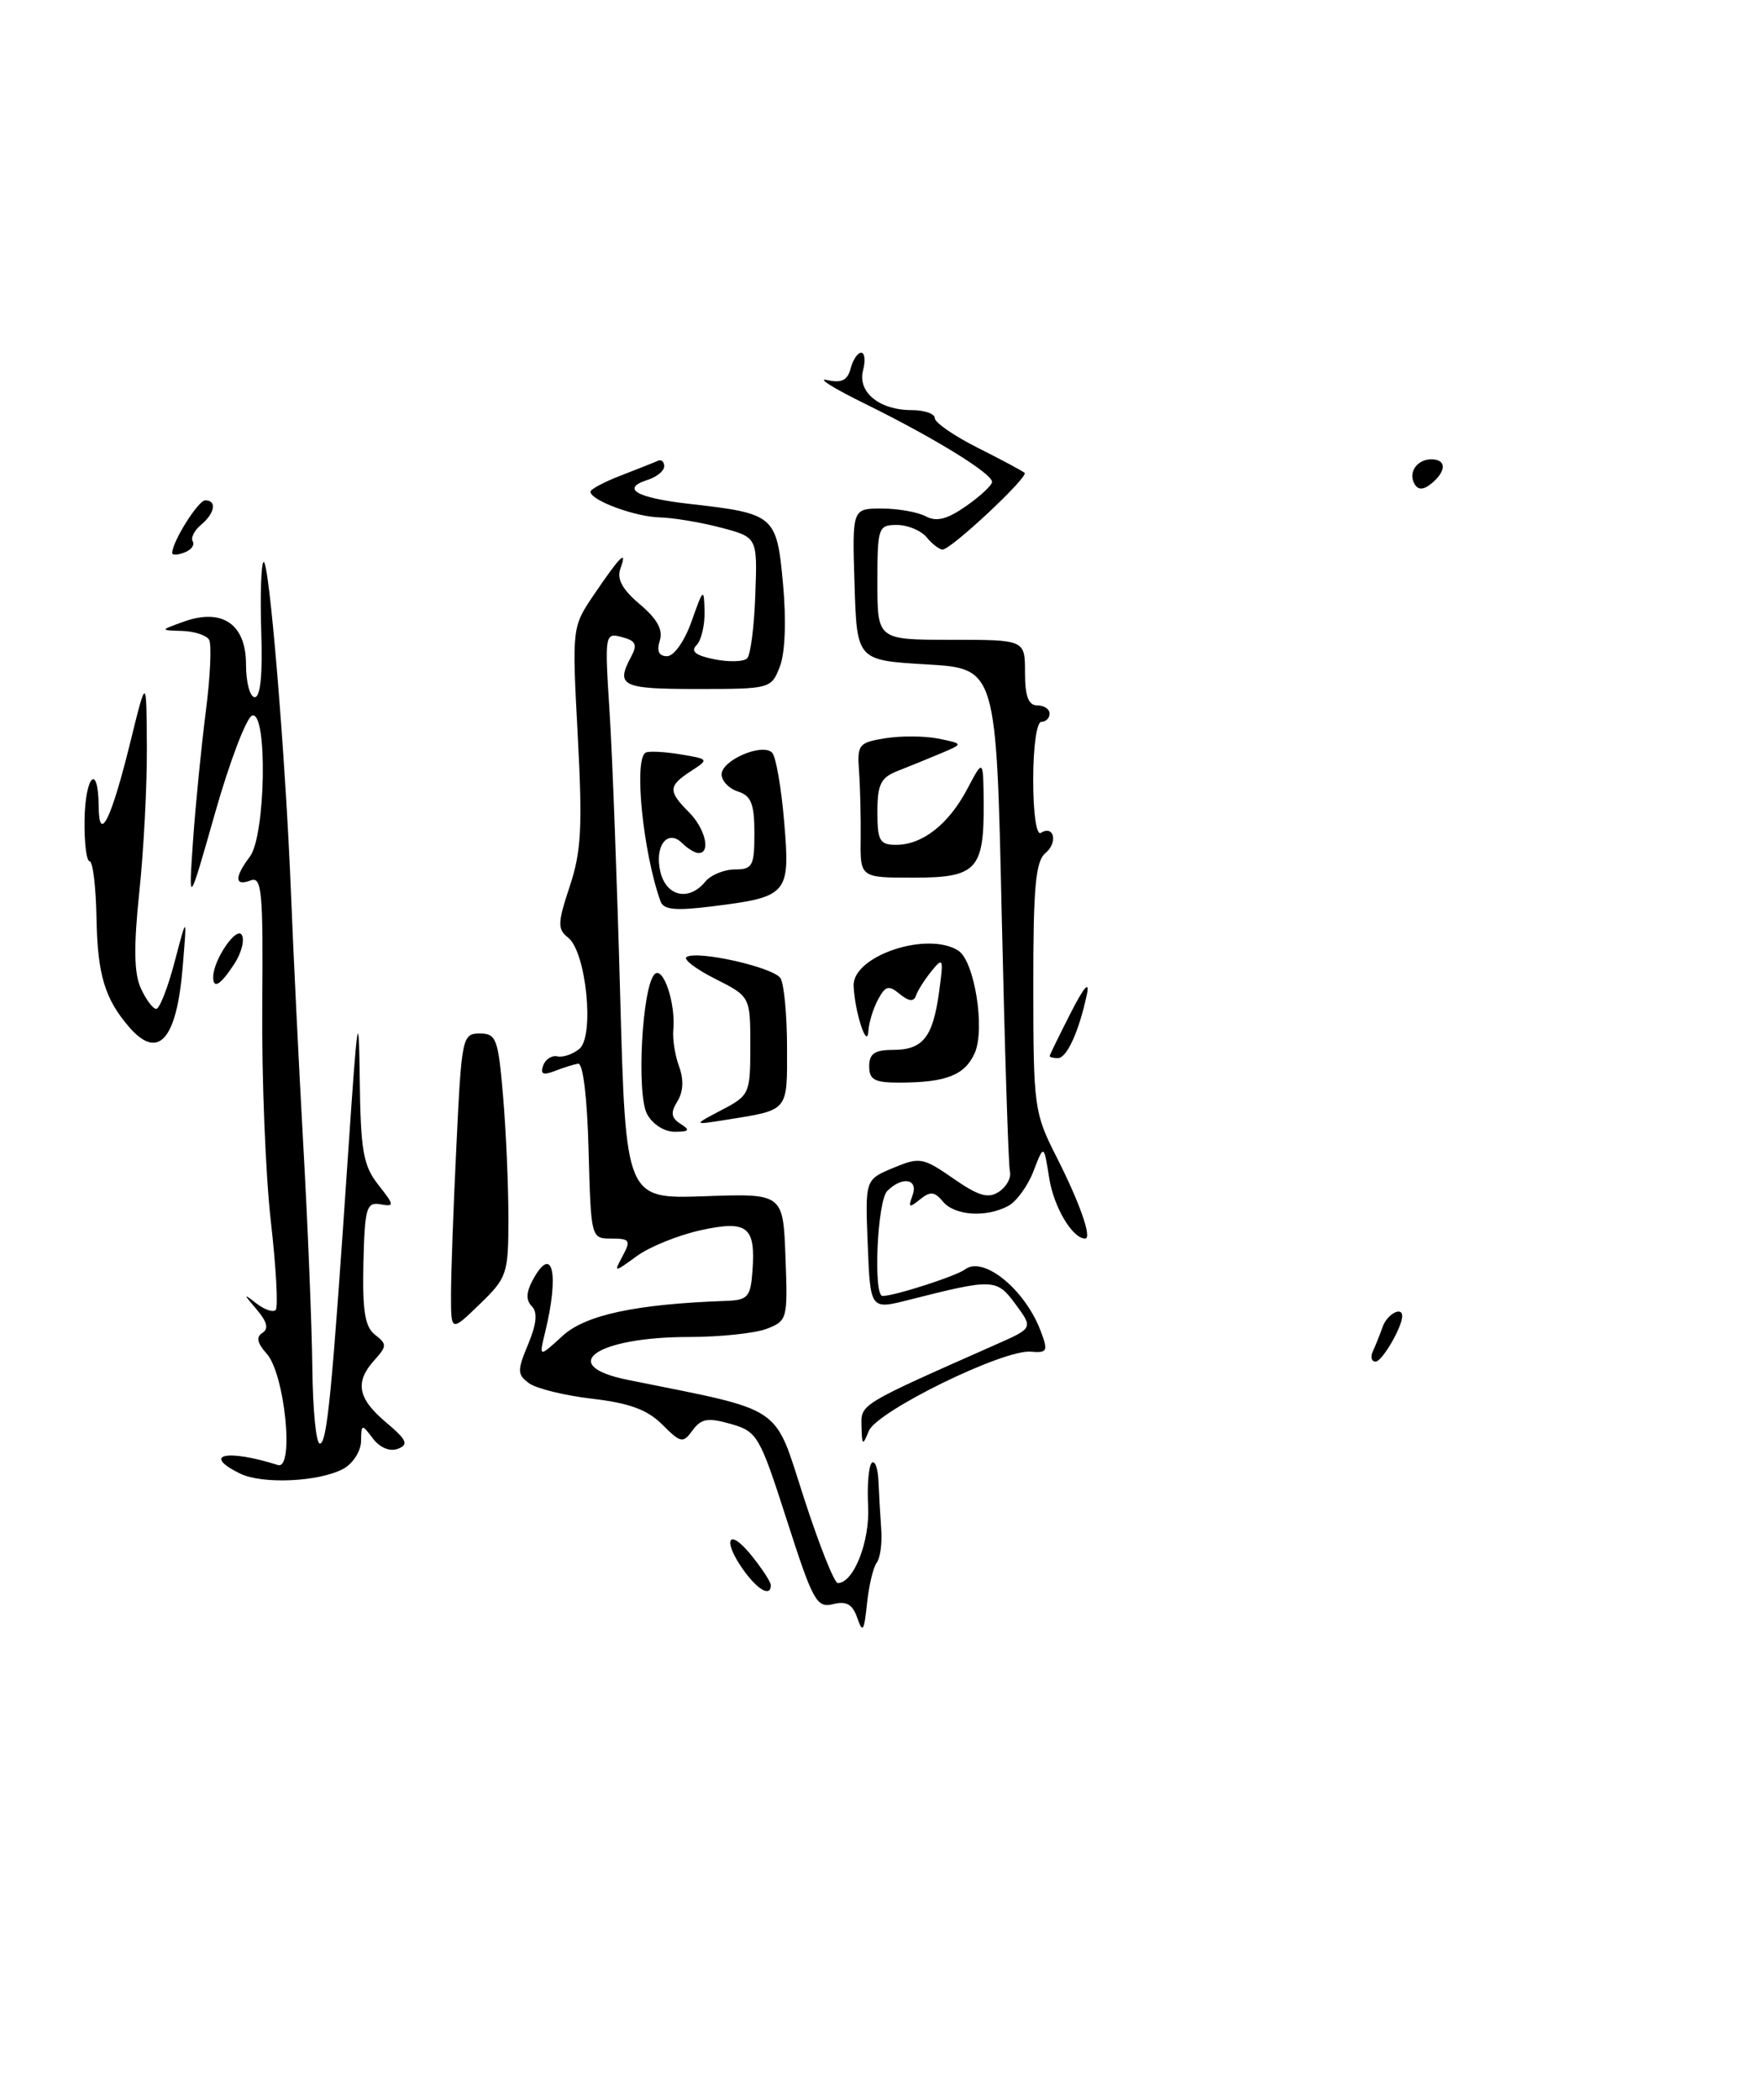 <?xml version="1.0" encoding="UTF-8" standalone="no"?>
<!DOCTYPE svg PUBLIC "-//W3C//DTD SVG 1.1//EN" "http://www.w3.org/Graphics/SVG/1.1/DTD/svg11.dtd" >
<svg xmlns="http://www.w3.org/2000/svg" xmlns:xlink="http://www.w3.org/1999/xlink" version="1.1" viewBox="0 0 215 256">
 <g >
 <path fill="currentColor"
d=" M 104.55 197.26 C 103.97 195.58 103.23 195.16 101.59 195.57 C 99.60 196.07 99.13 195.21 95.96 185.34 C 92.64 175.01 92.36 174.53 89.12 173.60 C 86.33 172.81 85.52 172.94 84.47 174.37 C 83.29 175.99 83.03 175.94 80.76 173.67 C 78.96 171.87 76.74 171.05 72.23 170.53 C 68.88 170.14 65.41 169.29 64.52 168.64 C 63.07 167.58 63.06 167.11 64.41 163.88 C 65.44 161.40 65.58 159.98 64.86 159.26 C 64.13 158.53 64.16 157.57 64.94 156.11 C 67.38 151.55 68.25 155.21 66.46 162.50 C 65.73 165.50 65.73 165.50 68.61 162.86 C 71.41 160.30 77.56 158.99 88.50 158.60 C 91.19 158.51 91.53 158.14 91.76 155.00 C 92.17 149.53 91.17 148.73 85.42 149.99 C 82.71 150.59 79.22 152.00 77.67 153.13 C 74.83 155.19 74.83 155.19 75.95 153.09 C 76.95 151.23 76.80 151.00 74.57 151.00 C 72.07 151.00 72.07 150.98 71.78 140.25 C 71.61 133.79 71.10 129.57 70.50 129.68 C 69.95 129.77 68.65 130.18 67.61 130.59 C 66.23 131.12 65.86 130.94 66.24 129.91 C 66.52 129.13 67.30 128.63 67.98 128.79 C 68.66 128.94 69.86 128.53 70.66 127.87 C 72.52 126.32 71.49 116.05 69.29 114.32 C 67.97 113.27 67.99 112.55 69.48 108.06 C 70.89 103.83 71.05 100.82 70.46 89.73 C 69.75 76.46 69.76 76.45 72.43 72.50 C 75.65 67.76 76.54 66.88 75.66 69.32 C 75.20 70.60 75.90 71.88 78.04 73.68 C 80.16 75.47 80.88 76.79 80.46 78.11 C 80.06 79.38 80.35 80.00 81.35 80.00 C 82.19 80.00 83.48 78.17 84.34 75.75 C 85.78 71.68 85.85 71.63 85.92 74.55 C 85.96 76.23 85.52 78.08 84.94 78.66 C 84.19 79.41 84.83 79.92 87.13 80.38 C 88.91 80.73 90.71 80.68 91.12 80.26 C 91.53 79.84 91.98 76.35 92.11 72.50 C 92.37 65.50 92.37 65.50 87.93 64.33 C 85.50 63.69 82.13 63.12 80.45 63.08 C 77.42 63.00 72.02 61.00 72.01 59.95 C 72.00 59.65 73.69 58.75 75.75 57.96 C 77.81 57.16 79.84 56.36 80.25 56.17 C 80.66 55.99 81.00 56.29 81.00 56.85 C 81.00 57.41 80.09 58.15 78.99 58.50 C 75.64 59.57 77.61 60.70 84.07 61.43 C 94.48 62.61 94.72 62.81 95.49 71.19 C 95.90 75.63 95.75 79.58 95.11 81.25 C 94.06 83.97 93.95 84.00 85.02 84.00 C 75.79 84.00 75.05 83.64 76.98 80.04 C 77.76 78.58 77.53 78.11 75.84 77.67 C 73.76 77.12 73.73 77.29 74.34 86.81 C 74.68 92.14 75.26 107.68 75.63 121.34 C 76.31 146.17 76.31 146.17 85.90 145.84 C 95.50 145.50 95.50 145.50 95.79 153.26 C 96.08 160.81 96.02 161.04 93.48 162.01 C 92.04 162.55 87.78 163.00 84.00 163.00 C 72.70 163.00 67.79 166.46 76.57 168.23 C 95.85 172.12 94.31 171.09 98.02 182.56 C 99.88 188.30 101.74 193.00 102.17 193.00 C 104.10 193.00 106.09 187.94 105.87 183.62 C 105.73 181.10 105.94 178.73 106.31 178.35 C 106.69 177.98 107.06 178.98 107.13 180.58 C 107.20 182.19 107.35 184.85 107.47 186.50 C 107.59 188.15 107.34 189.96 106.92 190.51 C 106.49 191.07 105.96 193.32 105.73 195.51 C 105.38 198.89 105.20 199.15 104.55 197.26 Z  M 90.75 191.53 C 88.07 187.84 88.74 186.10 91.53 189.50 C 92.88 191.15 93.99 192.84 94.00 193.25 C 94.00 194.71 92.48 193.90 90.75 191.53 Z  M 29.25 179.64 C 24.56 177.32 27.64 176.63 33.89 178.61 C 35.92 179.25 34.73 167.47 32.52 165.03 C 31.36 163.74 31.21 162.99 32.00 162.50 C 32.79 162.01 32.58 161.15 31.32 159.67 C 29.65 157.71 29.64 157.64 31.27 158.91 C 32.25 159.67 33.31 160.03 33.62 159.71 C 33.94 159.39 33.67 154.49 33.02 148.82 C 32.38 143.14 31.91 131.35 31.98 122.62 C 32.10 108.62 31.93 106.81 30.56 107.34 C 28.60 108.09 28.57 106.96 30.47 104.44 C 32.40 101.89 32.65 86.62 30.75 87.24 C 30.06 87.47 28.03 92.79 26.24 99.07 C 22.99 110.50 22.99 110.50 23.54 102.50 C 23.85 98.10 24.55 91.01 25.10 86.73 C 25.65 82.46 25.83 78.53 25.49 77.98 C 25.16 77.44 23.67 76.96 22.19 76.92 C 19.50 76.84 19.50 76.84 22.35 75.81 C 27.07 74.09 30.00 76.07 30.00 80.98 C 30.00 83.19 30.48 85.00 31.07 85.00 C 31.76 85.00 32.04 82.19 31.86 77.04 C 31.72 72.66 31.84 68.83 32.13 68.53 C 32.81 67.86 34.83 92.31 35.49 109.00 C 35.76 115.88 36.43 129.60 36.98 139.50 C 37.54 149.40 38.03 161.66 38.09 166.75 C 38.14 171.84 38.55 176.00 39.00 176.00 C 39.89 176.00 40.48 169.87 42.46 140.50 C 43.60 123.65 43.76 122.64 43.87 131.62 C 43.98 140.31 44.30 142.11 46.13 144.44 C 48.12 146.97 48.14 147.13 46.38 146.82 C 44.69 146.53 44.48 147.26 44.32 154.00 C 44.19 159.83 44.50 161.77 45.74 162.73 C 47.20 163.86 47.19 164.13 45.67 165.81 C 43.24 168.50 43.61 170.49 47.08 173.41 C 49.62 175.55 49.87 176.11 48.53 176.63 C 47.55 177.00 46.34 176.51 45.48 175.38 C 44.12 173.57 44.06 173.59 44.03 175.71 C 44.01 176.93 43.03 178.45 41.85 179.08 C 38.88 180.67 31.96 180.98 29.25 179.64 Z  M 105.06 173.89 C 105.00 171.15 104.71 171.33 121.52 163.89 C 125.99 161.91 125.99 161.91 123.85 159.01 C 121.53 155.87 121.17 155.86 110.82 158.48 C 106.14 159.67 106.14 159.67 105.82 151.74 C 105.50 143.81 105.50 143.81 108.92 142.39 C 112.15 141.04 112.55 141.11 116.25 143.67 C 119.34 145.82 120.51 146.16 121.83 145.29 C 122.75 144.68 123.35 143.58 123.16 142.84 C 122.98 142.10 122.53 128.00 122.16 111.50 C 121.50 81.50 121.50 81.50 113.00 81.00 C 104.50 80.50 104.50 80.50 104.21 71.25 C 103.92 62.00 103.92 62.00 107.53 62.00 C 109.51 62.00 111.93 62.43 112.90 62.95 C 114.21 63.65 115.51 63.31 117.82 61.70 C 119.55 60.49 120.97 59.17 120.98 58.76 C 121.01 57.74 113.98 53.41 105.58 49.27 C 101.68 47.36 99.56 46.04 100.86 46.33 C 102.62 46.73 103.35 46.38 103.73 44.94 C 104.01 43.87 104.59 43.00 105.02 43.00 C 105.46 43.00 105.56 43.97 105.25 45.15 C 104.56 47.81 107.24 50.00 111.19 50.00 C 112.74 50.00 114.00 50.44 114.00 50.98 C 114.00 51.52 116.36 53.15 119.25 54.60 C 122.14 56.05 124.70 57.42 124.95 57.65 C 125.47 58.13 115.99 67.00 114.95 67.00 C 114.56 67.00 113.68 66.33 113.00 65.50 C 112.32 64.68 110.69 64.00 109.38 64.00 C 107.10 64.00 107.00 64.30 107.00 71.00 C 107.00 78.00 107.00 78.00 116.00 78.00 C 125.00 78.00 125.00 78.00 125.00 82.00 C 125.00 84.89 125.42 86.00 126.50 86.00 C 127.33 86.00 128.00 86.45 128.00 87.00 C 128.00 87.55 127.55 88.00 127.00 88.00 C 126.43 88.00 126.00 91.02 126.00 95.06 C 126.00 99.16 126.39 101.88 126.93 101.54 C 128.55 100.54 129.04 102.72 127.49 104.01 C 126.29 105.00 126.00 108.18 126.01 120.37 C 126.02 134.98 126.12 135.69 128.85 141.06 C 131.70 146.68 133.21 151.00 132.33 151.00 C 130.79 151.00 128.51 147.17 127.95 143.62 C 127.30 139.50 127.30 139.50 126.04 142.77 C 125.35 144.57 123.97 146.48 122.96 147.02 C 120.26 148.47 116.42 148.21 114.99 146.49 C 113.97 145.26 113.45 145.21 112.18 146.24 C 110.87 147.30 110.73 147.23 111.28 145.75 C 112.04 143.72 110.04 143.36 108.20 145.20 C 106.98 146.42 106.47 158.00 107.63 158.00 C 109.09 158.00 116.59 155.58 117.69 154.76 C 119.92 153.07 124.98 157.18 126.90 162.24 C 127.85 164.73 127.74 164.96 125.69 164.79 C 122.32 164.51 106.93 172.05 105.95 174.46 C 105.20 176.31 105.12 176.26 105.06 173.89 Z  M 167.42 164.75 C 167.74 164.06 168.28 162.71 168.62 161.75 C 169.16 160.22 171.00 159.22 171.00 160.45 C 171.00 161.80 168.54 166.00 167.76 166.00 C 167.25 166.00 167.10 165.44 167.42 164.75 Z  M 55.00 157.85 C 55.00 155.36 55.29 147.17 55.66 139.66 C 56.29 126.45 56.38 126.00 58.51 126.00 C 60.52 126.00 60.76 126.63 61.35 133.65 C 61.71 137.86 62.00 144.52 62.00 148.45 C 62.00 155.32 61.86 155.75 58.50 159.00 C 55.00 162.39 55.00 162.39 55.00 157.85 Z  M 78.91 135.82 C 77.60 133.38 78.30 120.30 79.83 118.77 C 80.87 117.73 82.42 122.33 82.11 125.54 C 82.00 126.67 82.32 128.69 82.82 130.03 C 83.40 131.62 83.33 133.10 82.61 134.27 C 81.75 135.66 81.84 136.28 83.00 137.02 C 84.21 137.79 84.07 137.97 82.29 137.98 C 81.02 137.99 79.57 137.06 78.91 135.82 Z  M 88.00 135.33 C 91.41 133.55 91.50 133.34 91.50 127.50 C 91.50 121.50 91.50 121.50 87.21 119.33 C 84.85 118.14 83.28 116.94 83.73 116.67 C 85.07 115.84 94.34 117.93 95.18 119.26 C 95.61 119.94 95.98 123.73 95.98 127.68 C 96.00 135.58 96.24 135.30 88.50 136.53 C 84.50 137.17 84.50 137.17 88.00 135.33 Z  M 106.00 130.00 C 106.00 128.46 106.67 128.00 108.88 128.00 C 112.55 128.00 113.76 126.48 114.52 120.95 C 115.09 116.84 115.02 116.64 113.60 118.39 C 112.76 119.43 111.90 120.78 111.70 121.39 C 111.44 122.16 110.83 122.09 109.73 121.19 C 108.38 120.07 107.98 120.18 107.07 121.87 C 106.48 122.97 105.96 124.69 105.90 125.68 C 105.77 128.08 104.24 123.42 104.10 120.20 C 103.94 116.56 113.05 113.48 116.86 115.89 C 118.85 117.16 120.18 125.51 118.85 128.43 C 117.64 131.08 115.38 131.97 109.75 131.99 C 106.66 132.00 106.00 131.65 106.00 130.00 Z  M 128.01 128.75 C 128.01 128.61 129.17 126.25 130.57 123.50 C 132.18 120.34 132.91 119.50 132.55 121.21 C 131.61 125.68 130.11 129.00 129.02 129.00 C 128.46 129.00 128.00 128.89 128.01 128.75 Z  M 15.78 125.25 C 12.80 121.82 11.89 118.85 11.77 111.97 C 11.70 108.14 11.32 105.00 10.93 105.00 C 10.55 105.00 10.27 102.75 10.31 100.00 C 10.39 94.56 11.98 92.94 12.03 98.25 C 12.07 102.98 13.57 99.95 15.93 90.33 C 17.86 82.50 17.86 82.50 17.91 91.00 C 17.94 95.67 17.53 103.65 16.99 108.73 C 16.29 115.41 16.34 118.65 17.17 120.48 C 17.80 121.86 18.65 123.00 19.05 123.00 C 19.46 123.00 20.47 120.41 21.30 117.25 C 22.81 111.50 22.81 111.50 22.27 118.00 C 21.53 126.79 19.30 129.28 15.78 125.25 Z  M 26.00 119.11 C 26.00 117.07 28.82 112.90 29.48 113.97 C 29.86 114.58 29.45 116.19 28.56 117.54 C 26.89 120.09 26.00 120.64 26.00 119.11 Z  M 80.54 109.86 C 78.39 103.82 77.27 92.48 78.75 91.75 C 79.16 91.55 81.08 91.65 83.00 91.97 C 86.47 92.55 86.48 92.57 84.25 94.02 C 81.49 95.81 81.46 96.46 84.00 99.00 C 86.00 101.00 86.72 104.00 85.20 104.00 C 84.76 104.00 83.86 103.46 83.20 102.80 C 81.39 100.99 79.76 103.19 80.55 106.36 C 81.30 109.31 84.02 109.89 86.00 107.50 C 86.68 106.67 88.31 106.00 89.62 106.00 C 91.77 106.00 92.00 105.57 92.00 101.57 C 92.00 98.01 91.60 97.01 90.00 96.50 C 88.90 96.15 88.00 95.21 88.00 94.41 C 88.00 92.69 92.95 90.55 94.16 91.76 C 94.62 92.22 95.28 96.01 95.63 100.19 C 96.38 109.05 96.13 109.35 86.76 110.51 C 82.33 111.06 80.91 110.92 80.54 109.86 Z  M 104.96 102.25 C 104.99 99.64 104.90 95.94 104.76 94.03 C 104.52 90.77 104.71 90.52 108.00 90.00 C 109.92 89.69 112.85 89.72 114.50 90.06 C 117.50 90.68 117.50 90.68 114.75 91.84 C 113.24 92.48 110.88 93.44 109.50 93.98 C 107.41 94.79 107.00 95.61 107.00 98.98 C 107.00 102.50 107.28 103.00 109.28 103.00 C 112.49 103.00 115.69 100.49 117.96 96.19 C 119.91 92.50 119.91 92.50 119.96 97.82 C 120.02 106.03 119.12 107.00 111.41 107.00 C 104.90 107.00 104.90 107.00 104.96 102.25 Z  M 21.00 67.42 C 21.00 66.05 24.17 61.00 25.03 61.00 C 26.48 61.00 26.20 62.59 24.51 63.99 C 23.69 64.67 23.24 65.58 23.51 66.01 C 23.77 66.44 23.32 67.05 22.49 67.36 C 21.67 67.68 21.00 67.70 21.00 67.42 Z  M 172.53 59.05 C 171.67 57.65 172.77 56.00 174.56 56.00 C 176.40 56.00 176.41 57.42 174.59 58.93 C 173.62 59.73 172.97 59.77 172.53 59.05 Z "/>
</g>
</svg>